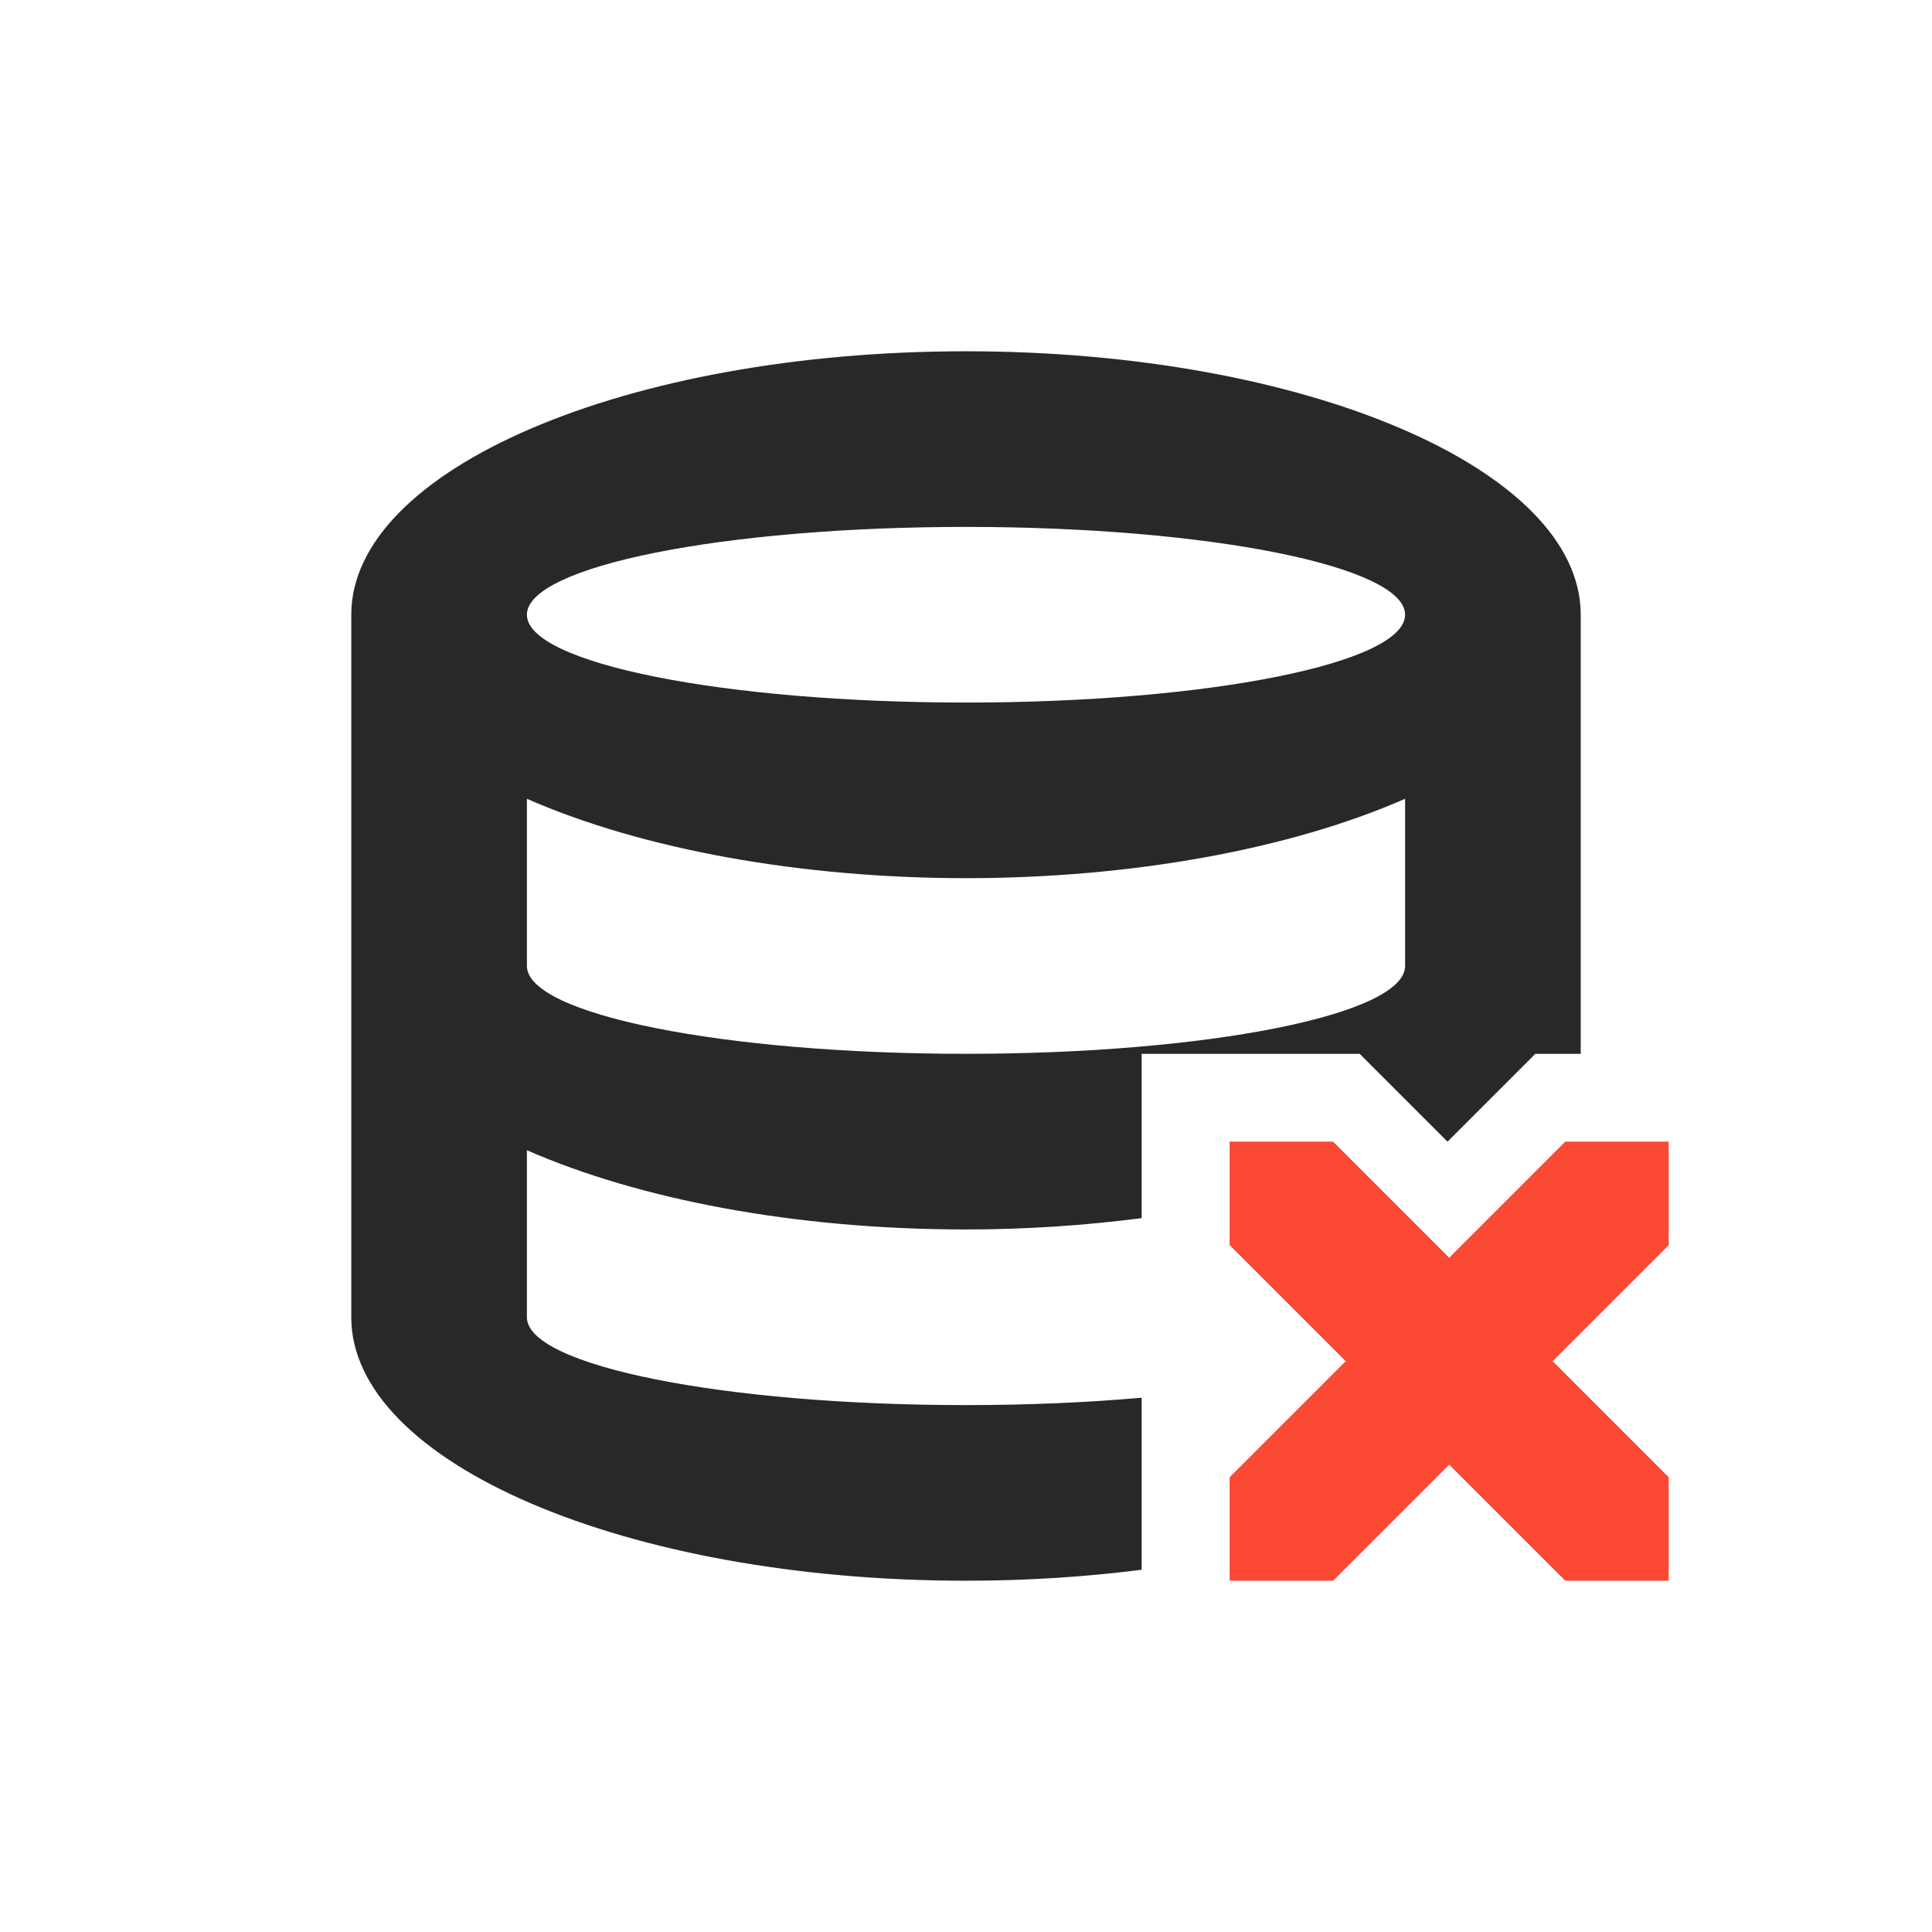 <svg width="22" height="22" version="1.1" xmlns="http://www.w3.org/2000/svg">
  <defs>
    <style id="current-color-scheme" type="text/css">.ColorScheme-Text { color:#282828; } .ColorScheme-Highlight { color:#458588; } .ColorScheme-NegativeText { color:#fb4934; }</style>
  </defs>
  <path class="ColorScheme-Text" d="m11 4c-3.866 0-7 1.343-7 3v8c0 1.657 3.134 3 7 3 0.695 0 1.366-0.044 2-0.125v-1.959c-0.613 0.054-1.287 0.084-2 0.084-2.761 0-5-0.448-5-1v-1.902c1.271 0.556 3.04 0.902 5 0.902 0.698 0 1.366-0.047 2-0.129v-1.871h2.483l1 1 1-1h0.517v-5c0-1.657-3.134-3-7-3zm0 2c2.761 0 5 0.448 5 1s-2.239 1-5 1-5-0.448-5-1 2.239-1 5-1zm-5 3.096c1.315 0.577 3.117 0.903 5 0.904 1.883-1e-3 3.685-0.327 5-0.904v1.904c0 0.552-2.239 1-5 1s-5-0.448-5-1z" fill="currentColor"/>
  <path class="ColorScheme-NegativeText" d="m15.18 13h-1.178v1.178l1.322 1.322-1.322 1.322v1.178h1.178l1.322-1.322 1.322 1.322h1.178v-1.178l-1.322-1.322 1.322-1.322v-1.178h-1.178l-1.322 1.322z" fill="currentColor"/>
</svg>
